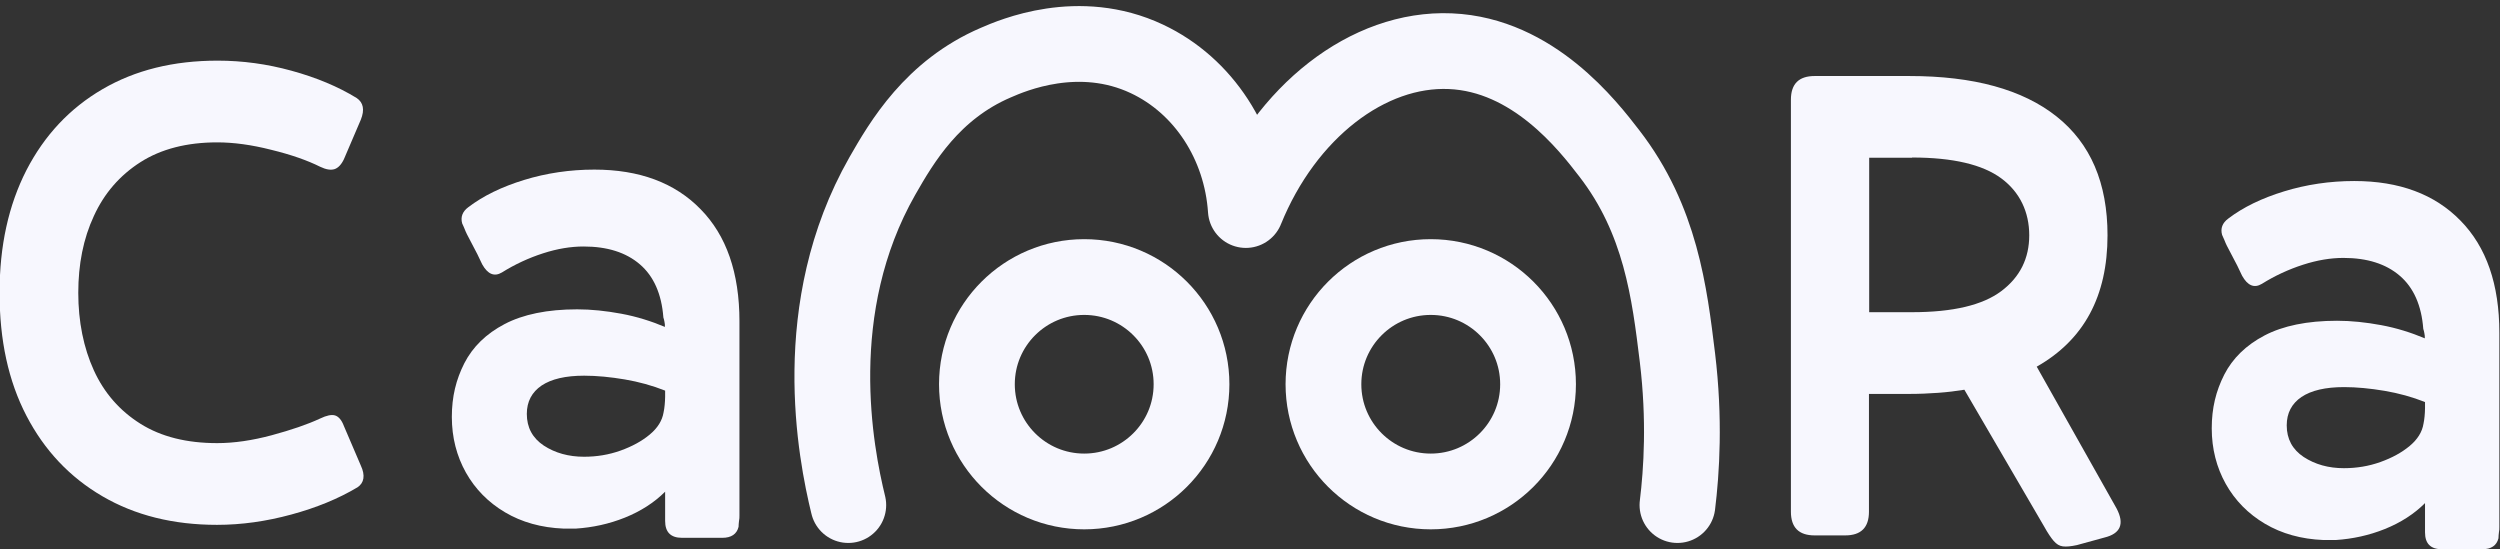 <svg width="132" height="29" viewBox="0 0 132 29" fill="none" xmlns="http://www.w3.org/2000/svg">
<rect x="0" y="0" width="132" height="29" fill="#333333" stroke="none"/>
<g clip-path="url(#clip0_477_195)">
<path d="M11.47 23.397C12.352 23.397 13.316 23.258 14.349 22.98C15.382 22.701 16.23 22.411 16.903 22.098C17.24 21.936 17.507 21.878 17.693 21.936C17.878 21.994 18.041 22.179 18.157 22.492L19.051 24.58C19.295 25.102 19.225 25.497 18.877 25.729C17.867 26.332 16.706 26.808 15.382 27.167C14.059 27.527 12.759 27.712 11.458 27.712C9.16 27.712 7.14 27.214 5.41 26.204C3.68 25.195 2.345 23.78 1.393 21.947C0.441 20.114 -0.023 17.957 -0.023 15.463C-0.023 12.969 0.453 10.834 1.393 8.99C2.345 7.146 3.68 5.719 5.41 4.71C7.14 3.7 9.16 3.202 11.493 3.202C12.793 3.202 14.094 3.376 15.394 3.735C16.706 4.095 17.844 4.57 18.83 5.174C19.19 5.417 19.26 5.8 19.051 6.322L18.157 8.41C18.018 8.7 17.844 8.874 17.658 8.932C17.46 8.99 17.217 8.955 16.903 8.804C16.23 8.468 15.371 8.166 14.326 7.911C13.281 7.644 12.329 7.517 11.47 7.517C9.868 7.517 8.51 7.865 7.418 8.561C6.327 9.257 5.503 10.208 4.957 11.403C4.4 12.598 4.133 13.955 4.133 15.463C4.133 16.971 4.411 18.363 4.957 19.558C5.503 20.752 6.327 21.692 7.418 22.376C8.51 23.061 9.856 23.397 11.47 23.397Z" fill="#F7F7FE"/>
<path d="M38.172 28.397H36.013C35.409 28.397 35.119 28.095 35.119 27.504V25.961C34.538 26.541 33.83 26.993 32.994 27.33C32.158 27.666 31.288 27.852 30.405 27.91H29.755C28.582 27.863 27.549 27.573 26.667 27.051C25.785 26.529 25.088 25.822 24.6 24.952C24.113 24.082 23.857 23.096 23.857 22.017C23.857 20.938 24.078 20.045 24.519 19.175C24.96 18.316 25.669 17.62 26.644 17.11C27.619 16.6 28.896 16.333 30.475 16.333C31.218 16.333 31.996 16.414 32.808 16.565C33.621 16.716 34.387 16.959 35.107 17.261C35.107 17.168 35.107 17.075 35.084 16.994C35.072 16.913 35.049 16.832 35.026 16.762C34.933 15.521 34.515 14.581 33.783 13.955C33.052 13.328 32.065 13.015 30.811 13.015C30.138 13.015 29.43 13.131 28.675 13.375C27.921 13.618 27.189 13.955 26.504 14.384C26.098 14.628 25.75 14.477 25.459 13.955L25.204 13.421L24.659 12.377C24.612 12.284 24.566 12.18 24.531 12.087C24.496 11.994 24.45 11.902 24.403 11.797C24.31 11.461 24.415 11.171 24.728 10.939C25.518 10.336 26.504 9.86 27.677 9.5C28.849 9.141 30.092 8.955 31.38 8.955C33.76 8.955 35.63 9.651 36.988 11.043C38.358 12.435 39.043 14.407 39.043 16.971V27.214C39.043 27.306 39.043 27.411 39.019 27.515C39.008 27.62 38.996 27.724 38.996 27.817C38.903 28.2 38.613 28.397 38.137 28.397H38.172ZM30.835 24.116C31.508 24.116 32.147 24.012 32.762 23.792C33.377 23.571 33.888 23.293 34.306 22.945C34.724 22.597 34.968 22.202 35.037 21.773C35.061 21.657 35.084 21.518 35.095 21.379C35.107 21.24 35.119 21.089 35.119 20.95V20.625C34.445 20.358 33.737 20.161 32.983 20.033C32.228 19.906 31.508 19.836 30.846 19.836C29.86 19.836 29.116 20.01 28.594 20.358C28.083 20.706 27.816 21.205 27.816 21.854C27.816 22.574 28.118 23.13 28.71 23.525C29.314 23.919 30.022 24.116 30.835 24.116Z" fill="#F7F7FE"/>
<path d="M109.664 28.78C109.35 28.849 109.106 28.872 108.921 28.849C108.735 28.826 108.584 28.733 108.433 28.559C108.294 28.397 108.119 28.142 107.934 27.805L103.719 20.578C103.29 20.648 102.826 20.706 102.338 20.741C101.85 20.776 101.34 20.799 100.805 20.799H98.681V27.016C98.681 27.852 98.263 28.269 97.427 28.269H95.813C94.978 28.269 94.56 27.852 94.56 27.016V5.266C94.56 4.431 94.978 4.014 95.813 4.014H100.817C104.195 4.014 106.784 4.721 108.584 6.148C110.383 7.575 111.277 9.663 111.277 12.424C111.277 15.637 110.035 17.945 107.539 19.36L111.753 26.842C112.183 27.654 111.974 28.176 111.103 28.385L109.664 28.78ZM100.956 8.329H98.693V16.484H100.956C103.116 16.484 104.683 16.112 105.67 15.37C106.657 14.628 107.144 13.642 107.144 12.424C107.144 11.206 106.657 10.15 105.67 9.419C104.683 8.688 103.116 8.317 100.956 8.317V8.329Z" fill="#F7F7FE"/>
<path d="M131.095 29H128.935C128.332 29 128.041 28.698 128.041 28.107V26.564C127.461 27.144 126.753 27.596 125.917 27.933C125.081 28.269 124.21 28.455 123.328 28.513H122.678C121.505 28.466 120.472 28.176 119.59 27.654C118.707 27.132 118.011 26.425 117.523 25.555C117.036 24.685 116.78 23.699 116.78 22.62C116.78 21.541 117.001 20.648 117.442 19.778C117.883 18.92 118.591 18.224 119.567 17.713C120.542 17.203 121.819 16.936 123.398 16.936C124.141 16.936 124.919 17.017 125.731 17.168C126.544 17.319 127.31 17.562 128.03 17.864C128.03 17.771 128.03 17.678 128.007 17.597C127.995 17.516 127.972 17.435 127.949 17.365C127.856 16.124 127.438 15.184 126.706 14.558C125.975 13.932 124.988 13.618 123.734 13.618C123.061 13.618 122.353 13.734 121.598 13.978C120.844 14.222 120.112 14.558 119.427 14.987C119.021 15.231 118.673 15.08 118.382 14.558L118.127 14.024L117.581 12.98C117.535 12.888 117.488 12.783 117.454 12.69C117.419 12.598 117.372 12.505 117.326 12.4C117.233 12.064 117.338 11.774 117.651 11.542C118.44 10.939 119.427 10.463 120.6 10.104C121.772 9.744 123.015 9.558 124.303 9.558C126.683 9.558 128.552 10.254 129.911 11.646C131.281 13.038 131.966 15.01 131.966 17.574V27.817C131.966 27.91 131.966 28.014 131.942 28.118C131.931 28.223 131.919 28.327 131.919 28.42C131.826 28.803 131.536 29 131.06 29H131.095ZM123.758 24.72C124.431 24.72 125.069 24.615 125.685 24.395C126.3 24.174 126.811 23.896 127.229 23.548C127.647 23.2 127.891 22.806 127.96 22.376C127.983 22.26 128.007 22.121 128.018 21.982C128.03 21.843 128.041 21.692 128.041 21.553V21.228C127.368 20.961 126.66 20.764 125.905 20.636C125.151 20.509 124.431 20.439 123.769 20.439C122.782 20.439 122.039 20.613 121.517 20.961C121.006 21.309 120.739 21.808 120.739 22.458C120.739 23.177 121.041 23.734 121.633 24.128C122.237 24.522 122.945 24.72 123.758 24.72Z" fill="#F7F7FE"/>
<path d="M44.79 26.668C44.117 23.919 42.619 16.263 46.589 9.292C47.611 7.505 49.225 4.744 52.58 3.306C53.462 2.923 56.957 1.415 60.556 3.109C63.562 4.524 65.548 7.61 65.78 11.09C67.881 5.904 72.235 2.517 76.577 2.703C80.953 2.888 83.844 6.635 84.97 8.097C87.687 11.612 88.151 15.463 88.569 18.885C88.964 22.156 88.79 24.87 88.569 26.668" stroke="#F7F7FE" stroke-width="4" stroke-linecap="round" stroke-linejoin="round"/>
<path d="M57.246 25.949C60.375 25.949 62.912 23.415 62.912 20.288C62.912 17.162 60.375 14.628 57.246 14.628C54.118 14.628 51.581 17.162 51.581 20.288C51.581 23.415 54.118 25.949 57.246 25.949Z" stroke="#F7F7FE" stroke-width="4" stroke-linecap="round" stroke-linejoin="round"/>
<path d="M75.543 25.949C78.672 25.949 81.209 23.415 81.209 20.288C81.209 17.162 78.672 14.628 75.543 14.628C72.414 14.628 69.878 17.162 69.878 20.288C69.878 23.415 72.414 25.949 75.543 25.949Z" stroke="#F7F7FE" stroke-width="4" stroke-linecap="round" stroke-linejoin="round"/>
</g>
<defs>
<clipPath id="clip0_477_195">
<rect width="132" height="29" fill="white"/>
</clipPath>
</defs>
</svg>
